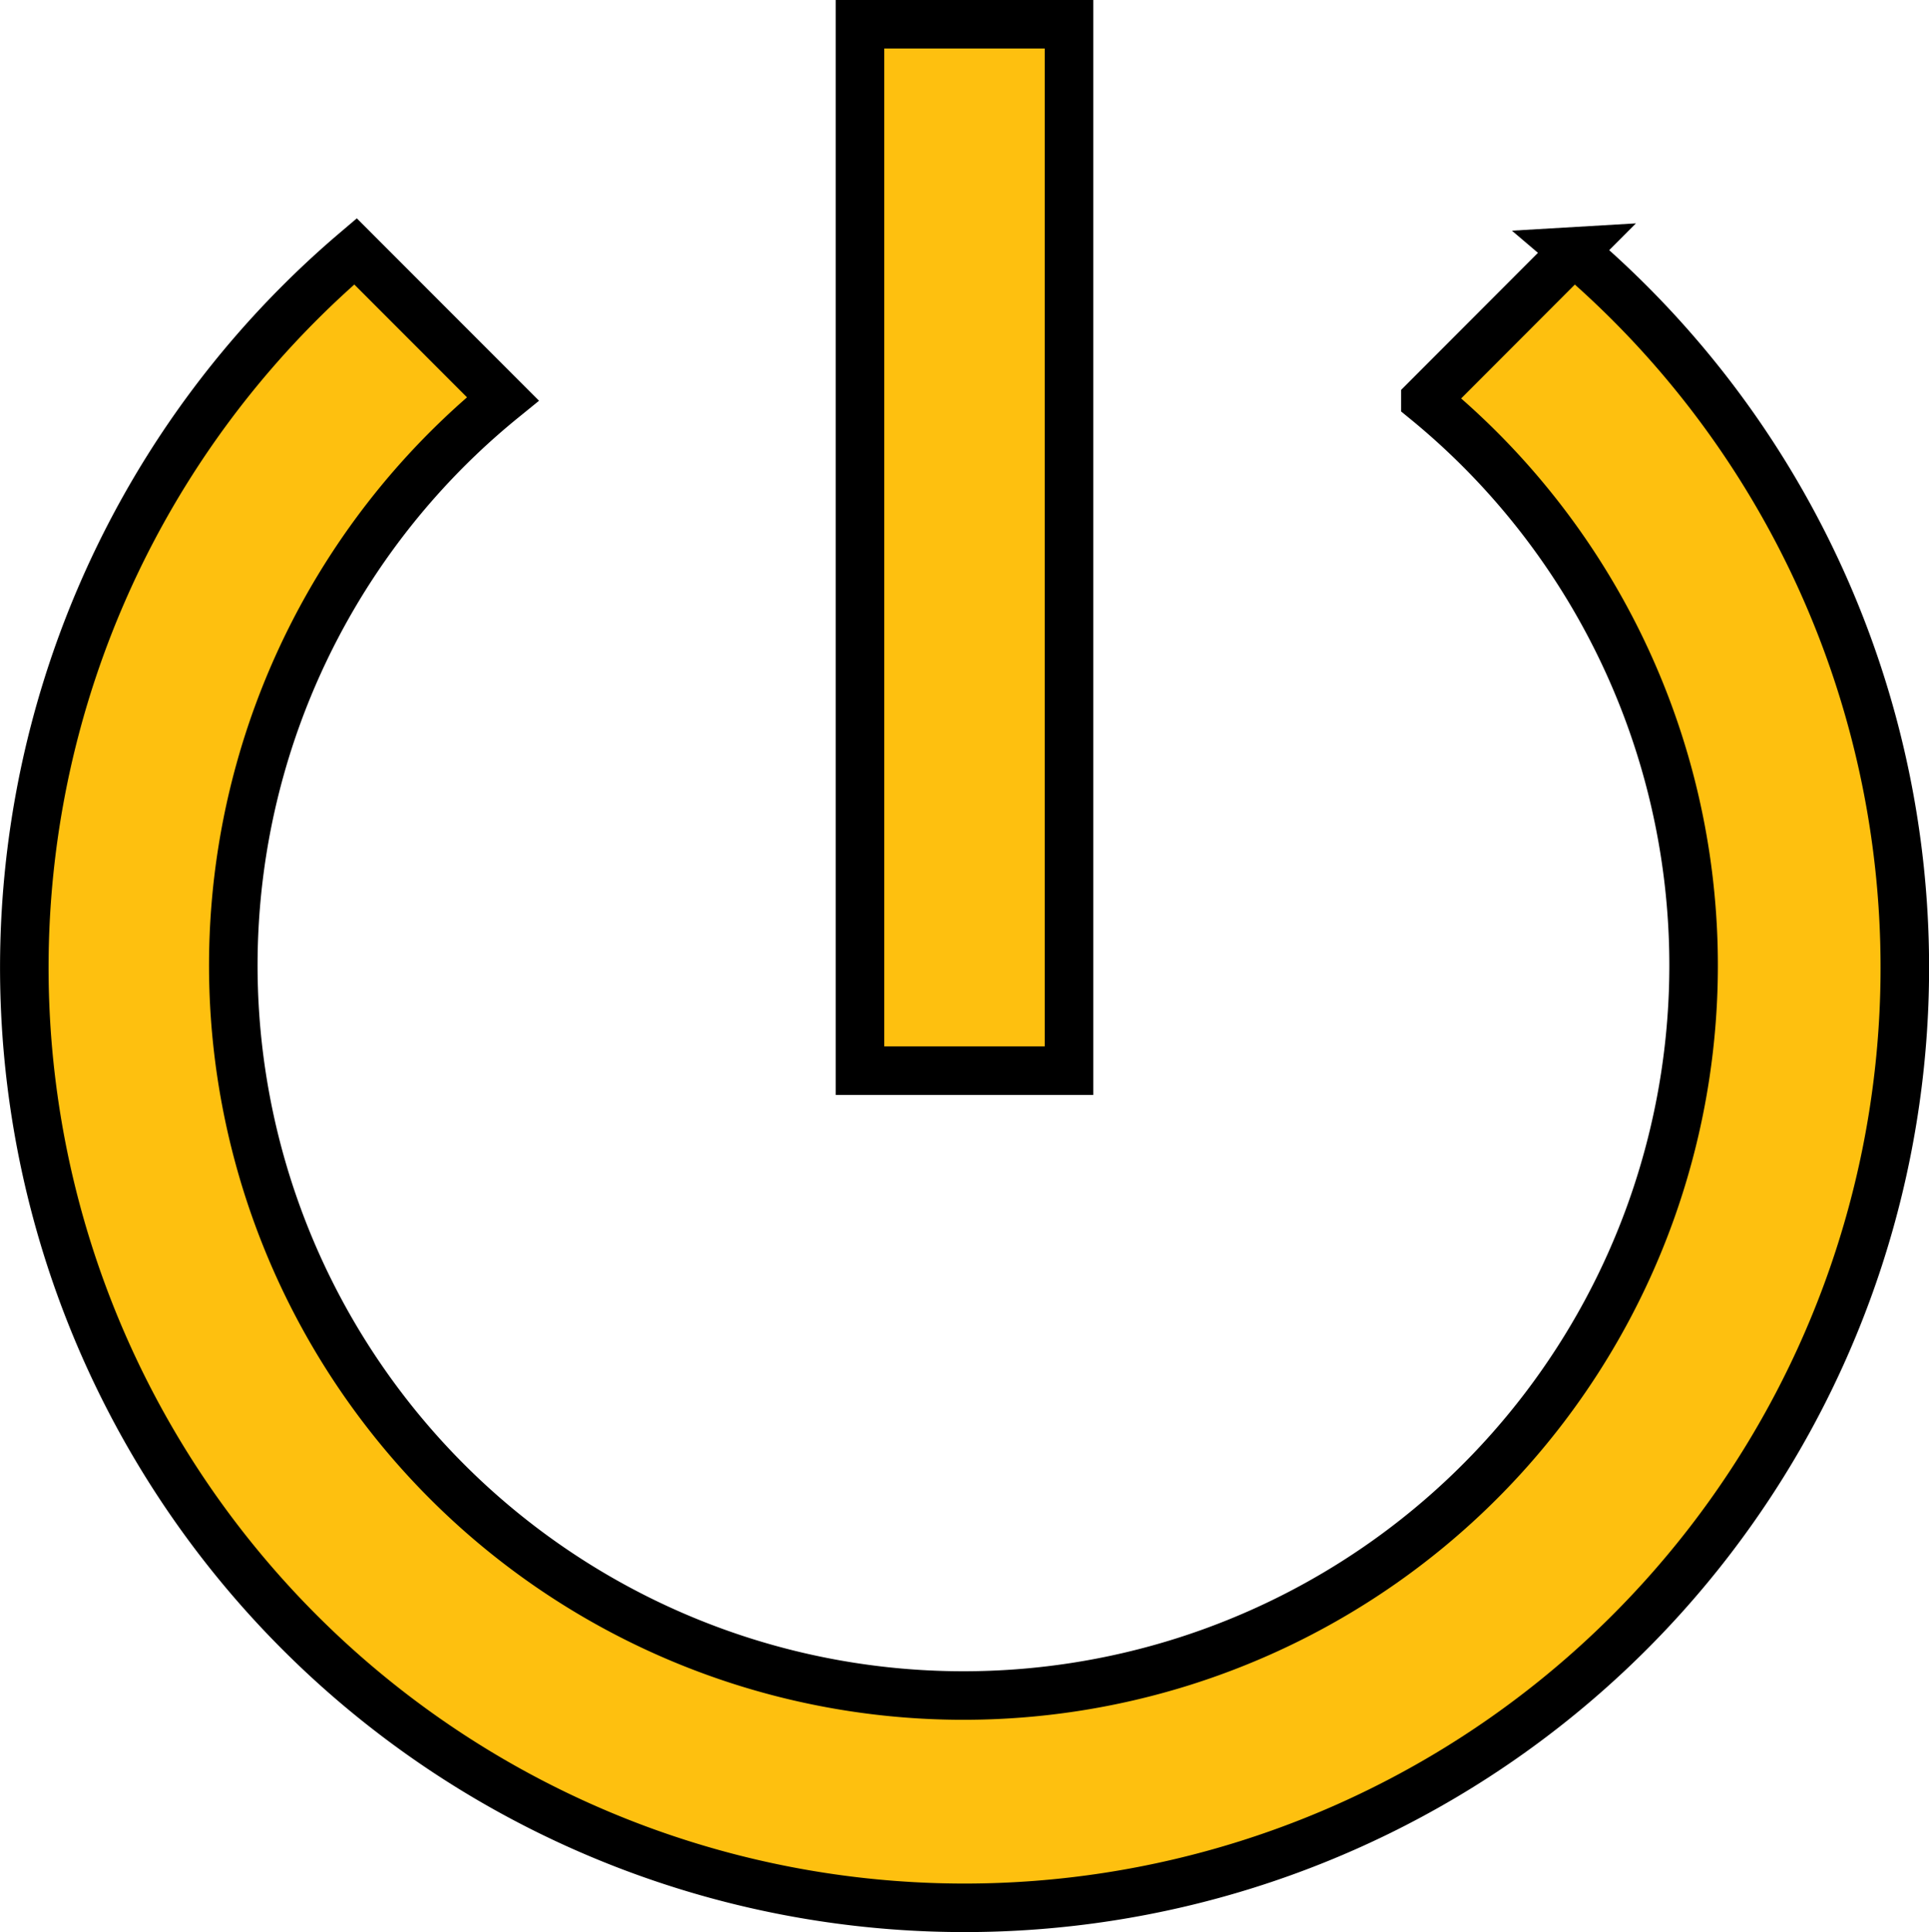 <svg xmlns="http://www.w3.org/2000/svg" width="39.745" height="39.81" viewBox="0 0 39.745 39.81">
  <path id="login_button" data-name="login button" d="M24.525,3H20.22V24.561h4.305Zm10.4,4.679-3.057,3.062a15.044,15.044,0,1,1-19.007-.022L9.824,7.679a19.373,19.373,0,1,0,25.1,0Z" transform="translate(-2.5 -2.5)" fill="#fec00f" stroke="#000" stroke-width="1"/>
</svg>
